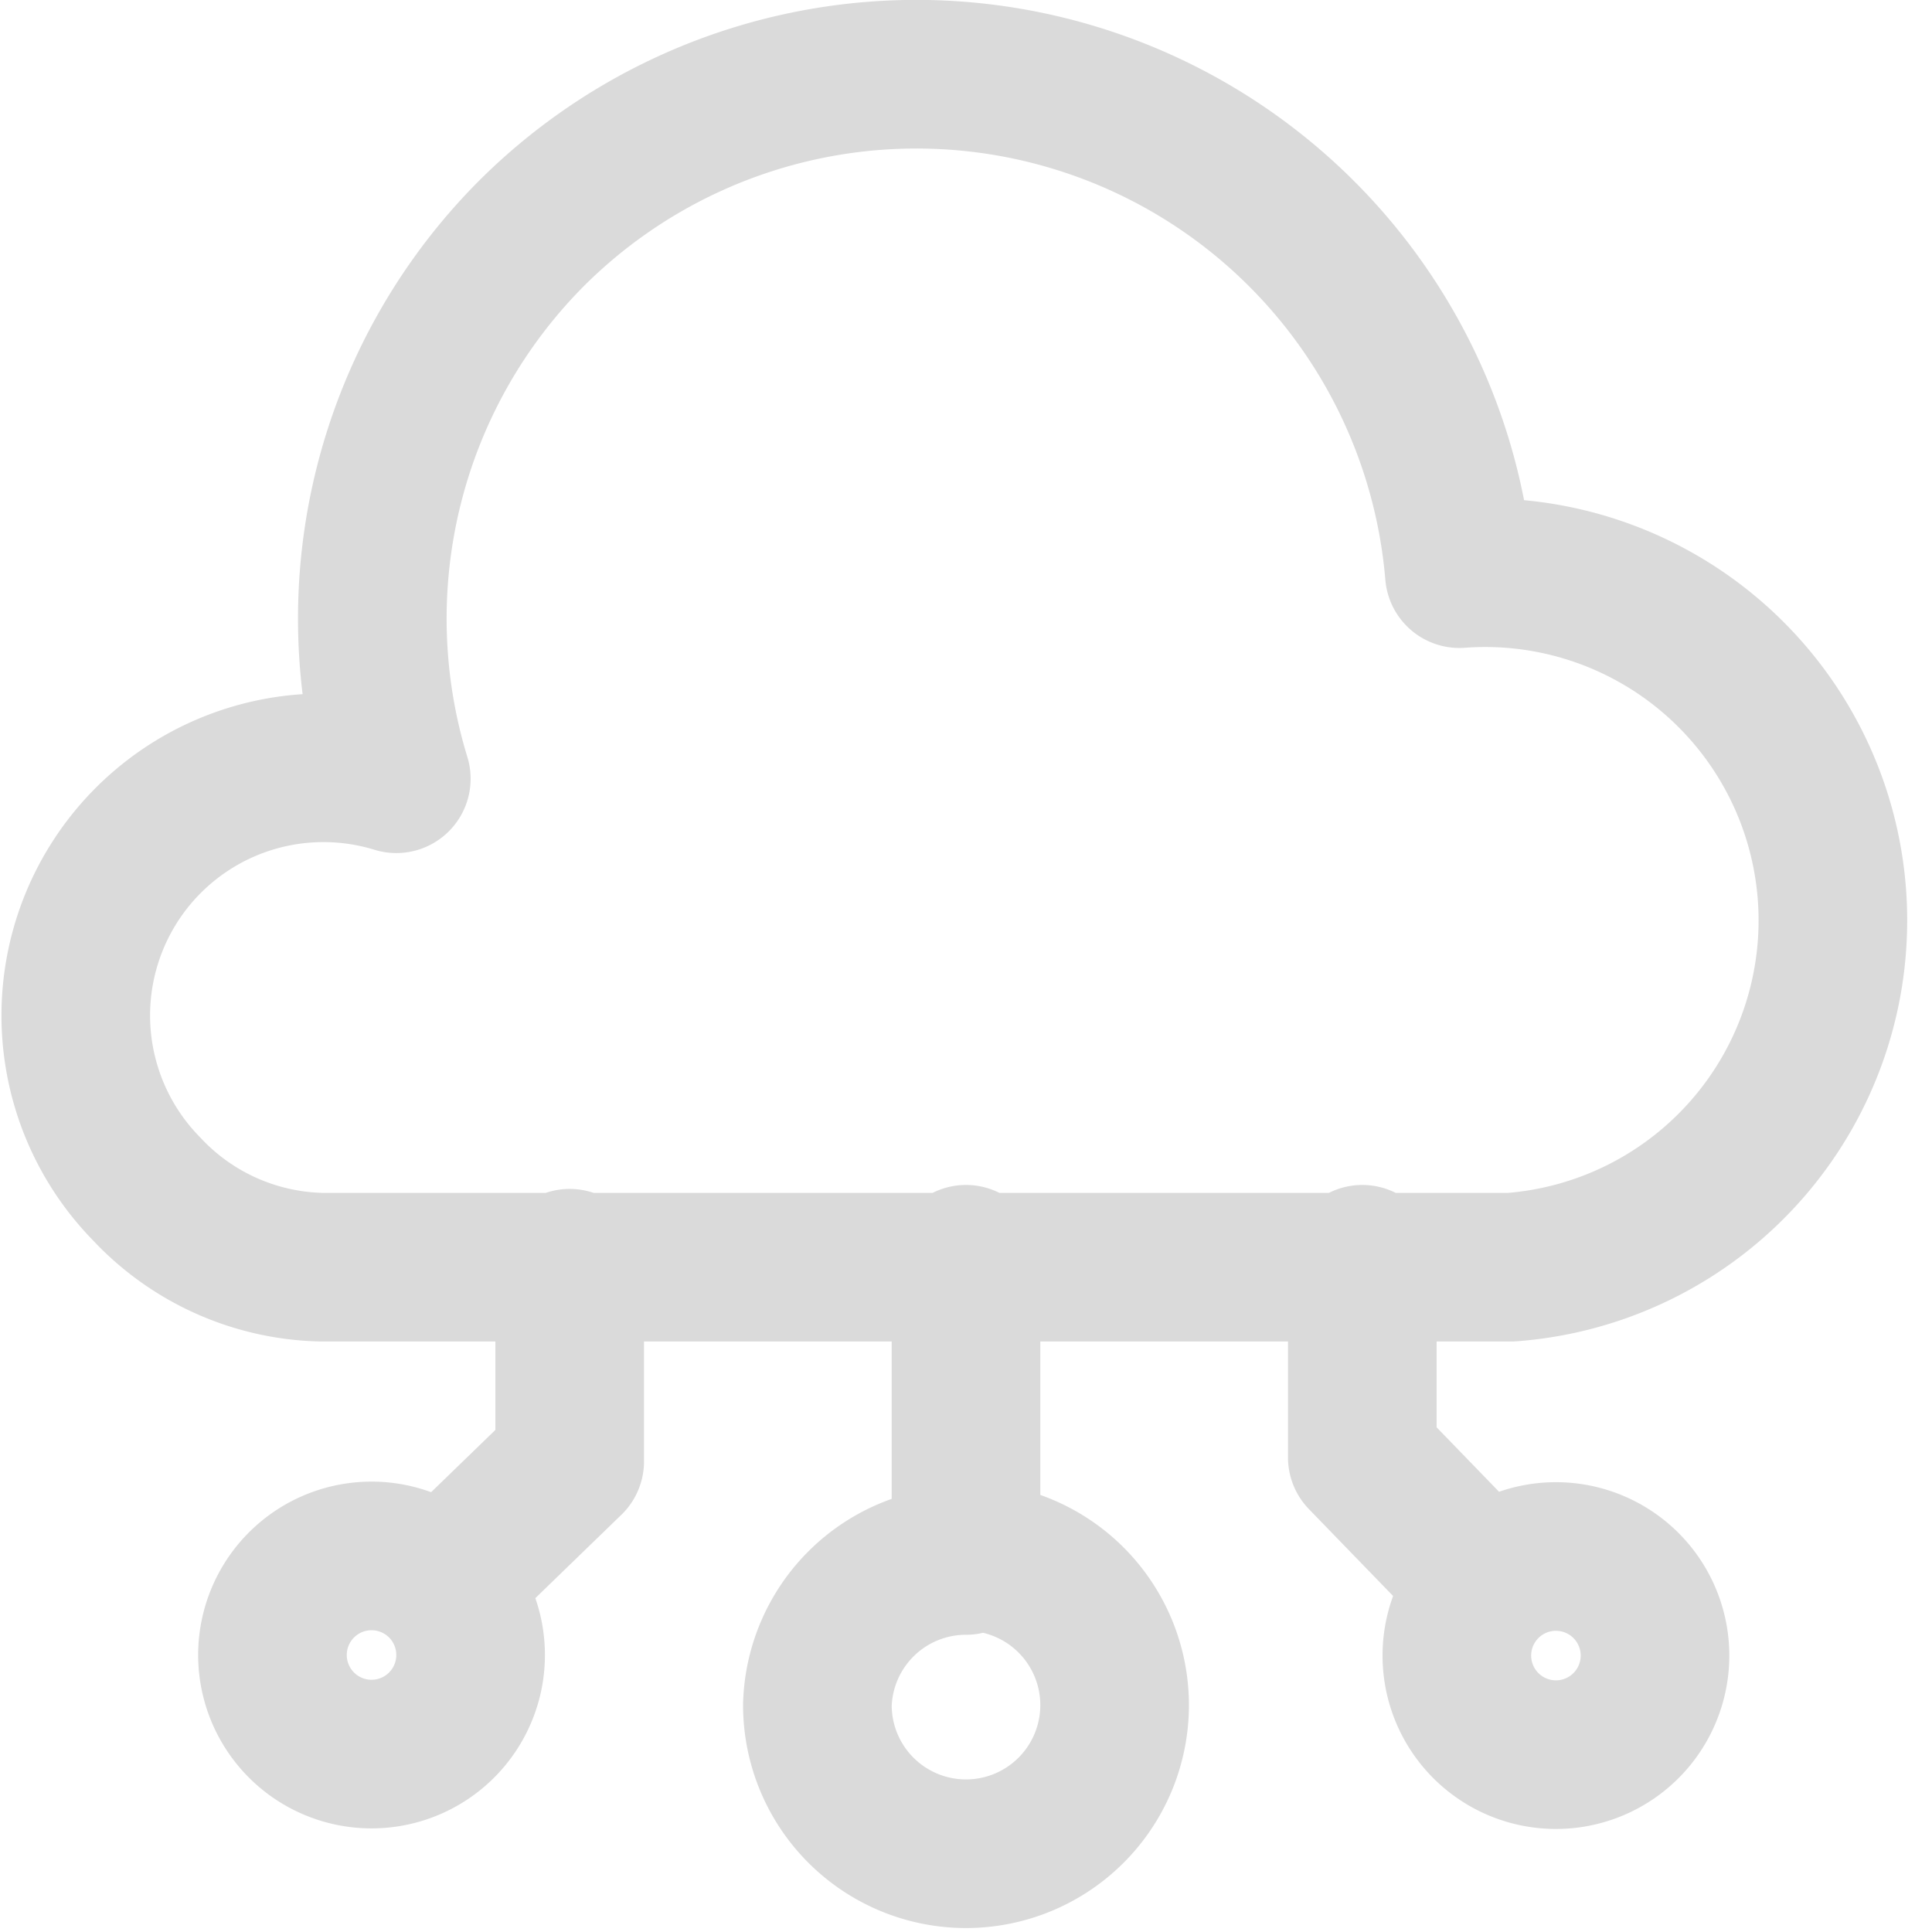 <svg xmlns="http://www.w3.org/2000/svg" viewBox="0 0 19.5 19.5"><defs><style>.cls-1{fill:none;stroke:#dadada;stroke-linecap:round;stroke-linejoin:round;stroke-width:1.5px;}</style></defs><g id="Layer_2" data-name="Layer 2"><g id="Layer_1-2" data-name="Layer 1"><path class="cls-1" d="M5.75,12.75v2L4.46,16m5.29-3.29v3m0,0a1.5,1.5,0,1,1-1.5,1.5A1.5,1.5,0,0,1,9.75,15.75Zm4-3v2L15,16M4.46,16a1,1,0,1,0,.29.71A1,1,0,0,0,4.46,16ZM15,16a1,1,0,1,0,.71-.29A1,1,0,0,0,15,16ZM5.36,2.36a5.5,5.5,0,0,1,9.37,3.43,3.5,3.5,0,1,1,.52,7h-12A2.49,2.49,0,0,1,1.48,12,2.5,2.5,0,0,1,4,7.86,5.51,5.51,0,0,1,5.36,2.36Z"/></g></g></svg>